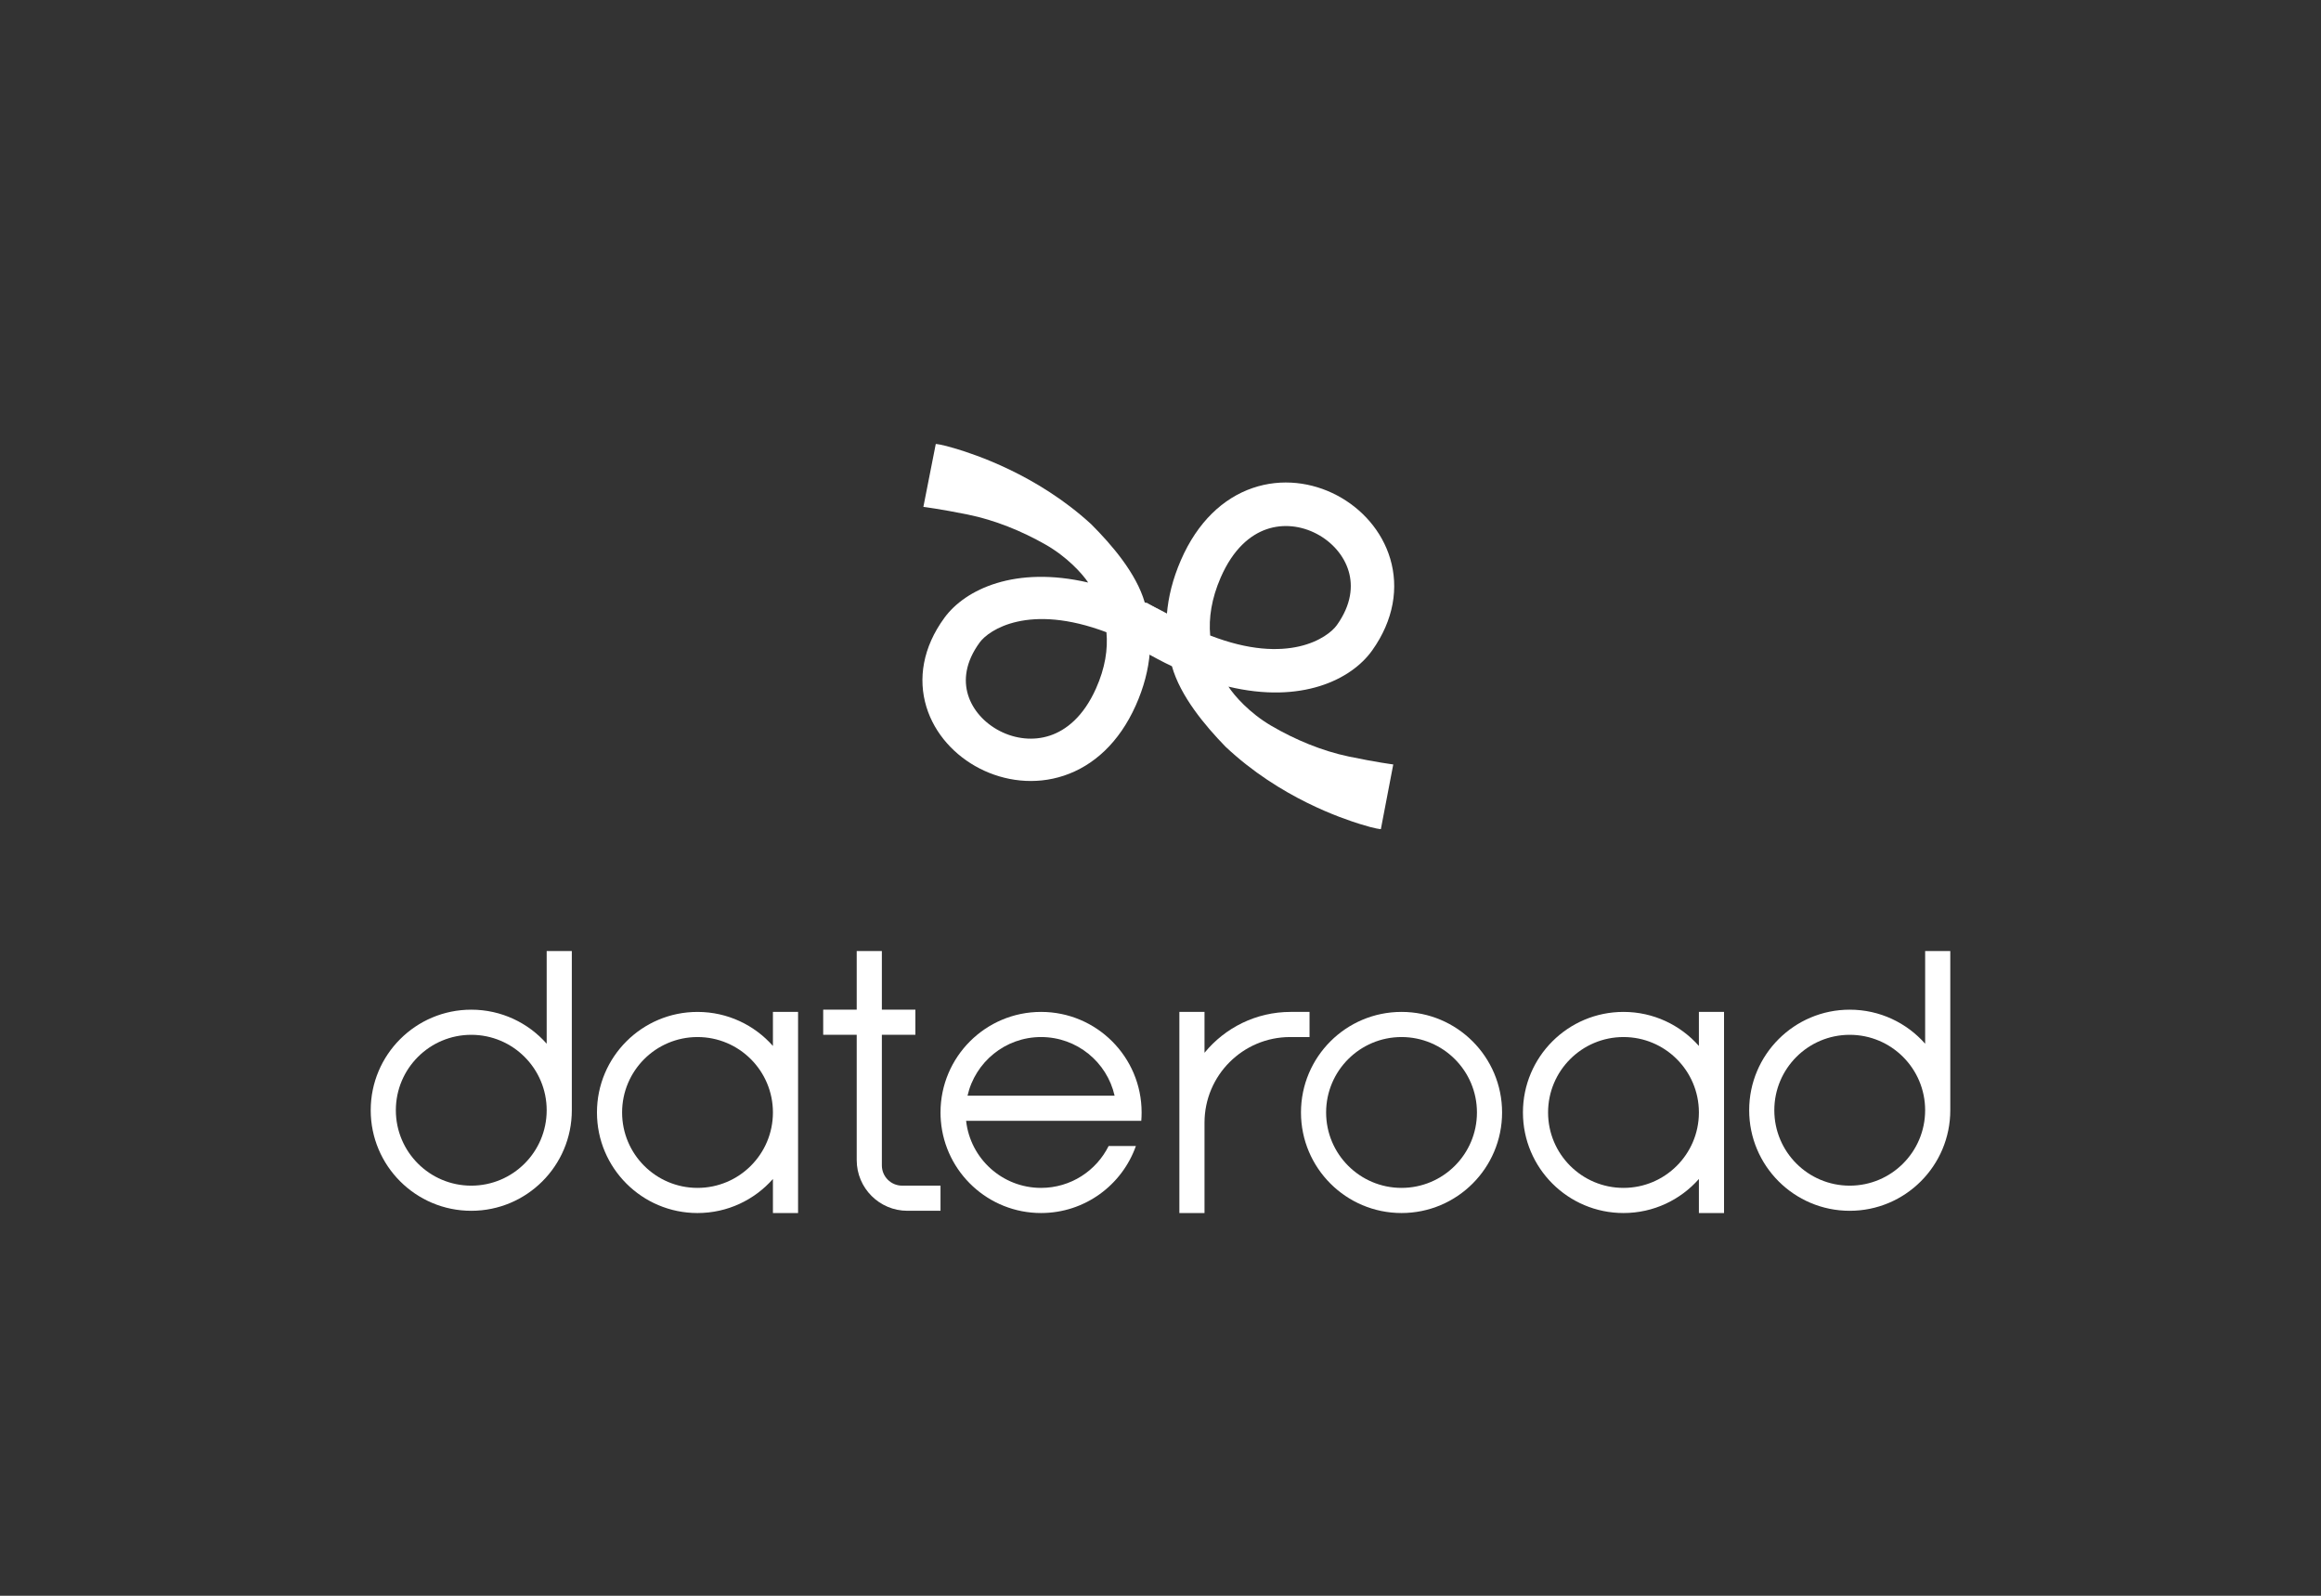 <svg width="288" height="198" viewBox="0 0 288 198" fill="none" xmlns="http://www.w3.org/2000/svg">
<rect x="0" y="0" width="288" height="198" fill="#333333" stroke="none"/>
<path fill-rule="evenodd" clip-rule="evenodd" d="M173.908 150.51C180.799 150.51 186.385 144.924 186.385 138.033C186.385 131.142 180.799 125.556 173.908 125.556C167.017 125.556 161.431 131.142 161.431 138.033C161.431 144.924 167.017 150.51 173.908 150.51ZM173.908 147.391C179.076 147.391 183.266 143.201 183.266 138.033C183.266 132.865 179.076 128.675 173.908 128.675C168.74 128.675 164.55 132.865 164.55 138.033C164.55 143.201 168.74 147.391 173.908 147.391Z" fill="white"/>
<path fill-rule="evenodd" clip-rule="evenodd" d="M70.954 118H67.835V129.503C65.549 126.912 62.204 125.279 58.477 125.279C51.586 125.279 46 130.865 46 137.756C46 144.647 51.586 150.233 58.477 150.233C65.368 150.233 70.954 144.647 70.954 137.756C70.954 137.756 70.954 137.755 70.954 137.755H70.954V118ZM67.835 137.756C67.835 142.924 63.645 147.114 58.477 147.114C53.309 147.114 49.119 142.924 49.119 137.756C49.119 132.588 53.309 128.398 58.477 128.398C63.645 128.398 67.835 132.588 67.835 137.756Z" fill="white"/>
<path fill-rule="evenodd" clip-rule="evenodd" d="M242 118H238.881V129.503C236.594 126.912 233.249 125.279 229.523 125.279C222.632 125.279 217.046 130.865 217.046 137.756C217.046 144.647 222.632 150.233 229.523 150.233C236.414 150.233 242 144.647 242 137.756C242 137.756 242 137.755 242 137.755H242V118ZM238.88 137.756C238.88 142.924 234.691 147.114 229.523 147.114C224.354 147.114 220.165 142.924 220.165 137.756C220.165 132.588 224.354 128.398 229.523 128.398C234.691 128.398 238.88 132.588 238.88 137.756Z" fill="white"/>
<path fill-rule="evenodd" clip-rule="evenodd" d="M99.028 125.556H95.908V129.781C93.622 127.19 90.277 125.557 86.55 125.557C79.659 125.557 74.073 131.143 74.073 138.034C74.073 144.925 79.659 150.511 86.55 150.511C90.277 150.511 93.622 148.877 95.908 146.286V150.51H99.028V125.556ZM95.908 138.033C95.908 143.201 91.719 147.391 86.55 147.391C81.382 147.391 77.193 143.201 77.193 138.033C77.193 132.865 81.382 128.675 86.55 128.675C91.719 128.675 95.908 132.865 95.908 138.033Z" fill="white"/>
<path fill-rule="evenodd" clip-rule="evenodd" d="M210.807 146.286C208.521 148.877 205.176 150.51 201.45 150.51C194.559 150.51 188.973 144.924 188.973 138.033C188.973 131.142 194.559 125.556 201.45 125.556C205.176 125.556 208.521 127.19 210.807 129.78V125.556H213.927V137.993C213.927 138.006 213.927 138.02 213.927 138.033C213.927 138.047 213.927 138.06 213.927 138.073V150.51H210.807V146.286ZM210.807 138.088C210.778 143.231 206.6 147.391 201.45 147.391C196.282 147.391 192.092 143.201 192.092 138.033C192.092 132.865 196.282 128.675 201.45 128.675C206.6 128.675 210.778 132.835 210.807 137.978V138.088Z" fill="white"/>
<path fill-rule="evenodd" clip-rule="evenodd" d="M149.461 125.556H146.342V139.373V141.152V150.51H149.461L149.461 141.152L149.461 139.304C149.461 133.434 154.22 128.675 160.09 128.675H162.493V125.556H160.159C155.846 125.556 151.995 127.532 149.461 130.628V125.556Z" fill="white"/>
<path fill-rule="evenodd" clip-rule="evenodd" d="M109.425 118H106.305V125.278H102.146V128.397H106.305V143.943C106.305 147.416 109.122 150.232 112.595 150.232H116.703V147.113H111.941C110.551 147.113 109.425 145.987 109.425 144.597V128.397H113.584V125.278H109.425V118Z" fill="white"/>
<path fill-rule="evenodd" clip-rule="evenodd" d="M116.703 138.033C116.703 138.383 116.718 138.73 116.746 139.073C117.274 145.477 122.639 150.51 129.18 150.51C134.613 150.51 139.234 147.038 140.947 142.192H137.565C136.034 145.273 132.854 147.391 129.18 147.391C124.363 147.391 120.397 143.752 119.88 139.073H138.481H140.618H141.615C141.643 138.73 141.657 138.383 141.657 138.033C141.657 131.142 136.071 125.556 129.18 125.556C122.289 125.556 116.703 131.142 116.703 138.033ZM120.054 135.954H138.306C137.361 131.786 133.634 128.675 129.18 128.675C124.727 128.675 121 131.786 120.054 135.954Z" fill="white"/>
<path fill-rule="evenodd" clip-rule="evenodd" d="M116.115 55.089C116.115 55.089 116.703 55.089 118.731 55.711C120.759 56.333 128.597 58.809 135.392 65.035C137.949 67.592 140.992 71.127 142.041 74.739C143.189 75.269 144.369 75.873 145.581 76.559L147.911 77.876L145.209 82.419L142.879 81.101C142.809 81.062 142.74 81.023 142.67 80.984C142.496 83.093 141.936 85.284 140.927 87.538C138.866 92.147 135.685 95.02 132.021 96.24C128.404 97.444 124.632 96.928 121.561 95.353C118.502 93.784 115.98 91.083 114.95 87.702C113.897 84.242 114.489 80.337 117.193 76.647C119.783 73.112 125.977 70.174 135.026 72.281C134.301 71.181 132.412 69.093 129.719 67.561C126.766 65.882 123.435 64.524 120.069 63.841C116.703 63.159 114.577 62.891 114.577 62.891L116.115 55.089ZM137.293 78.448C127.633 74.797 122.688 78.181 121.575 79.7C119.759 82.179 119.57 84.421 120.113 86.207C120.681 88.072 122.135 89.714 124.068 90.706C125.991 91.691 128.229 91.953 130.281 91.27C132.285 90.603 134.43 88.926 135.991 85.439C137.137 82.876 137.487 80.553 137.293 78.448Z" fill="white"/>
<path fill-rule="evenodd" clip-rule="evenodd" d="M171.344 102.877C171.344 102.877 170.756 102.877 168.728 102.237C166.7 101.597 158.862 99.051 152.067 92.647C149.51 90.017 146.467 86.381 145.418 82.666C144.27 82.121 143.09 81.499 141.878 80.794L139.548 79.439L142.25 74.766L144.58 76.121C144.65 76.162 144.719 76.202 144.789 76.242C144.962 74.073 145.523 71.82 146.532 69.501C148.593 64.761 151.774 61.805 155.438 60.55C159.055 59.312 162.827 59.843 165.898 61.462C168.957 63.076 171.479 65.855 172.509 69.333C173.562 72.891 172.97 76.908 170.266 80.703C167.676 84.339 161.482 87.362 152.433 85.195C153.158 86.325 155.047 88.473 157.74 90.049C160.693 91.776 164.024 93.172 167.39 93.875C170.756 94.577 172.882 94.852 172.882 94.852L171.344 102.877ZM150.166 78.851C159.826 82.606 164.771 79.125 165.884 77.563C167.7 75.013 167.889 72.707 167.345 70.87C166.778 68.952 165.324 67.263 163.391 66.243C161.468 65.229 159.229 64.96 157.178 65.662C155.174 66.348 153.029 68.073 151.468 71.66C150.322 74.296 149.972 76.686 150.166 78.851Z" fill="white"/>
</svg>
